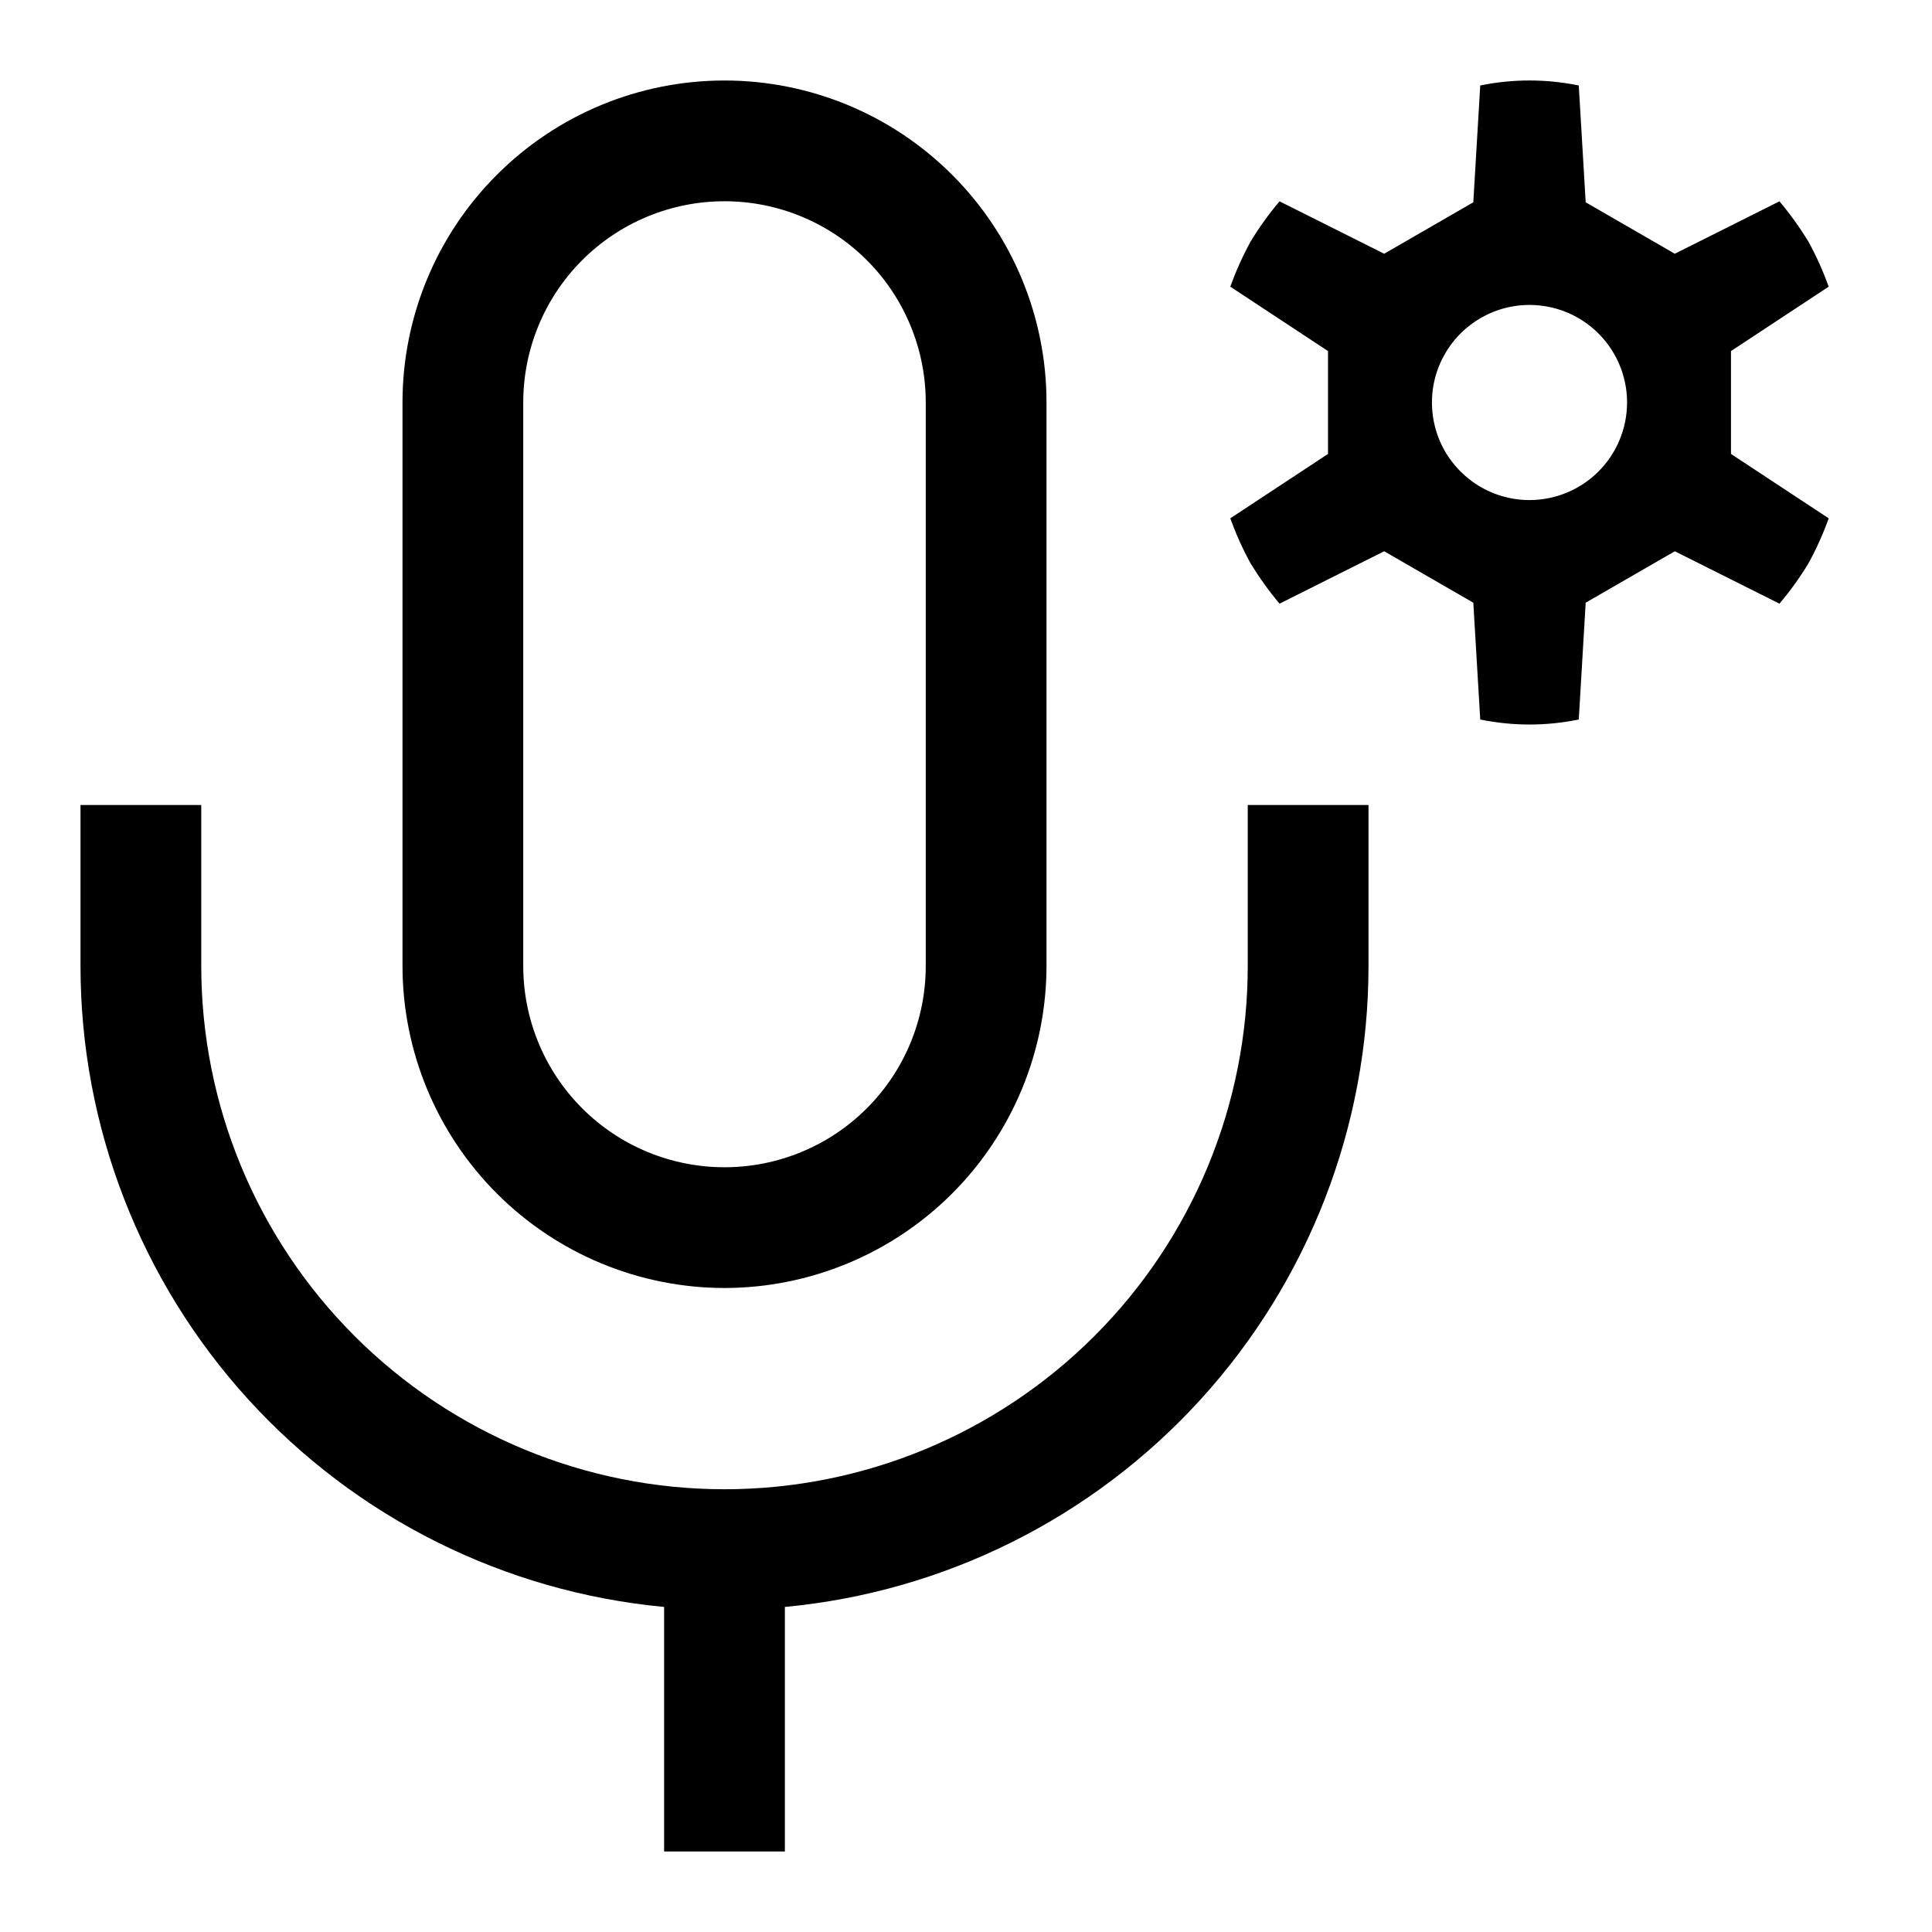 <svg width="24" height="24" viewBox="0 0 24 24" fill="none" xmlns="http://www.w3.org/2000/svg">
<path d="M9 16C10.06 15.999 11.077 15.577 11.827 14.827C12.577 14.077 12.999 13.06 13 12V5C13 3.939 12.579 2.922 11.828 2.172C11.078 1.421 10.061 1 9 1C7.939 1 6.922 1.421 6.172 2.172C5.421 2.922 5 3.939 5 5V12C5.001 13.06 5.423 14.077 6.173 14.827C6.923 15.577 7.939 15.999 9 16ZM6.5 5C6.5 4.337 6.763 3.701 7.232 3.232C7.701 2.763 8.337 2.5 9 2.5C9.663 2.5 10.299 2.763 10.768 3.232C11.237 3.701 11.5 4.337 11.5 5V12C11.5 12.663 11.237 13.299 10.768 13.768C10.299 14.237 9.663 14.5 9 14.5C8.337 14.5 7.701 14.237 7.232 13.768C6.763 13.299 6.5 12.663 6.5 12V5ZM15.5 12C15.5 13.724 14.815 15.377 13.596 16.596C12.377 17.815 10.724 18.5 9 18.5C7.276 18.5 5.623 17.815 4.404 16.596C3.185 15.377 2.5 13.724 2.5 12V10H1V12C1 13.992 1.744 15.911 3.084 17.384C4.425 18.856 6.267 19.776 8.25 19.962V23H9.75V19.962C11.733 19.776 13.575 18.856 14.915 17.384C16.256 15.911 17 13.992 17 12V10H15.5V12ZM21.503 4.361L22.717 3.561C22.647 3.368 22.563 3.18 22.464 3C22.357 2.825 22.237 2.658 22.105 2.501L20.805 3.152L19.698 2.513L19.612 1.062C19.208 0.979 18.792 0.979 18.388 1.062L18.302 2.513L17.195 3.152L15.895 2.501C15.762 2.658 15.642 2.825 15.536 3C15.437 3.18 15.353 3.368 15.283 3.561L16.497 4.361V5.639L15.283 6.439C15.353 6.632 15.437 6.82 15.536 7C15.643 7.175 15.763 7.342 15.895 7.499L17.195 6.848L18.302 7.487L18.388 8.938C18.792 9.021 19.208 9.021 19.612 8.938L19.698 7.487L20.805 6.848L22.105 7.499C22.238 7.342 22.358 7.175 22.464 7C22.563 6.82 22.647 6.633 22.717 6.439L21.503 5.639V4.361ZM19 6.212C18.76 6.212 18.526 6.141 18.327 6.008C18.128 5.874 17.972 5.685 17.88 5.464C17.789 5.242 17.765 4.999 17.811 4.764C17.858 4.529 17.974 4.313 18.143 4.143C18.313 3.974 18.529 3.858 18.764 3.811C18.999 3.765 19.242 3.789 19.464 3.88C19.685 3.972 19.874 4.127 20.008 4.327C20.141 4.526 20.212 4.76 20.212 5C20.212 5.321 20.084 5.63 19.857 5.857C19.63 6.084 19.321 6.212 19 6.212Z" fill="black"/>
</svg>

